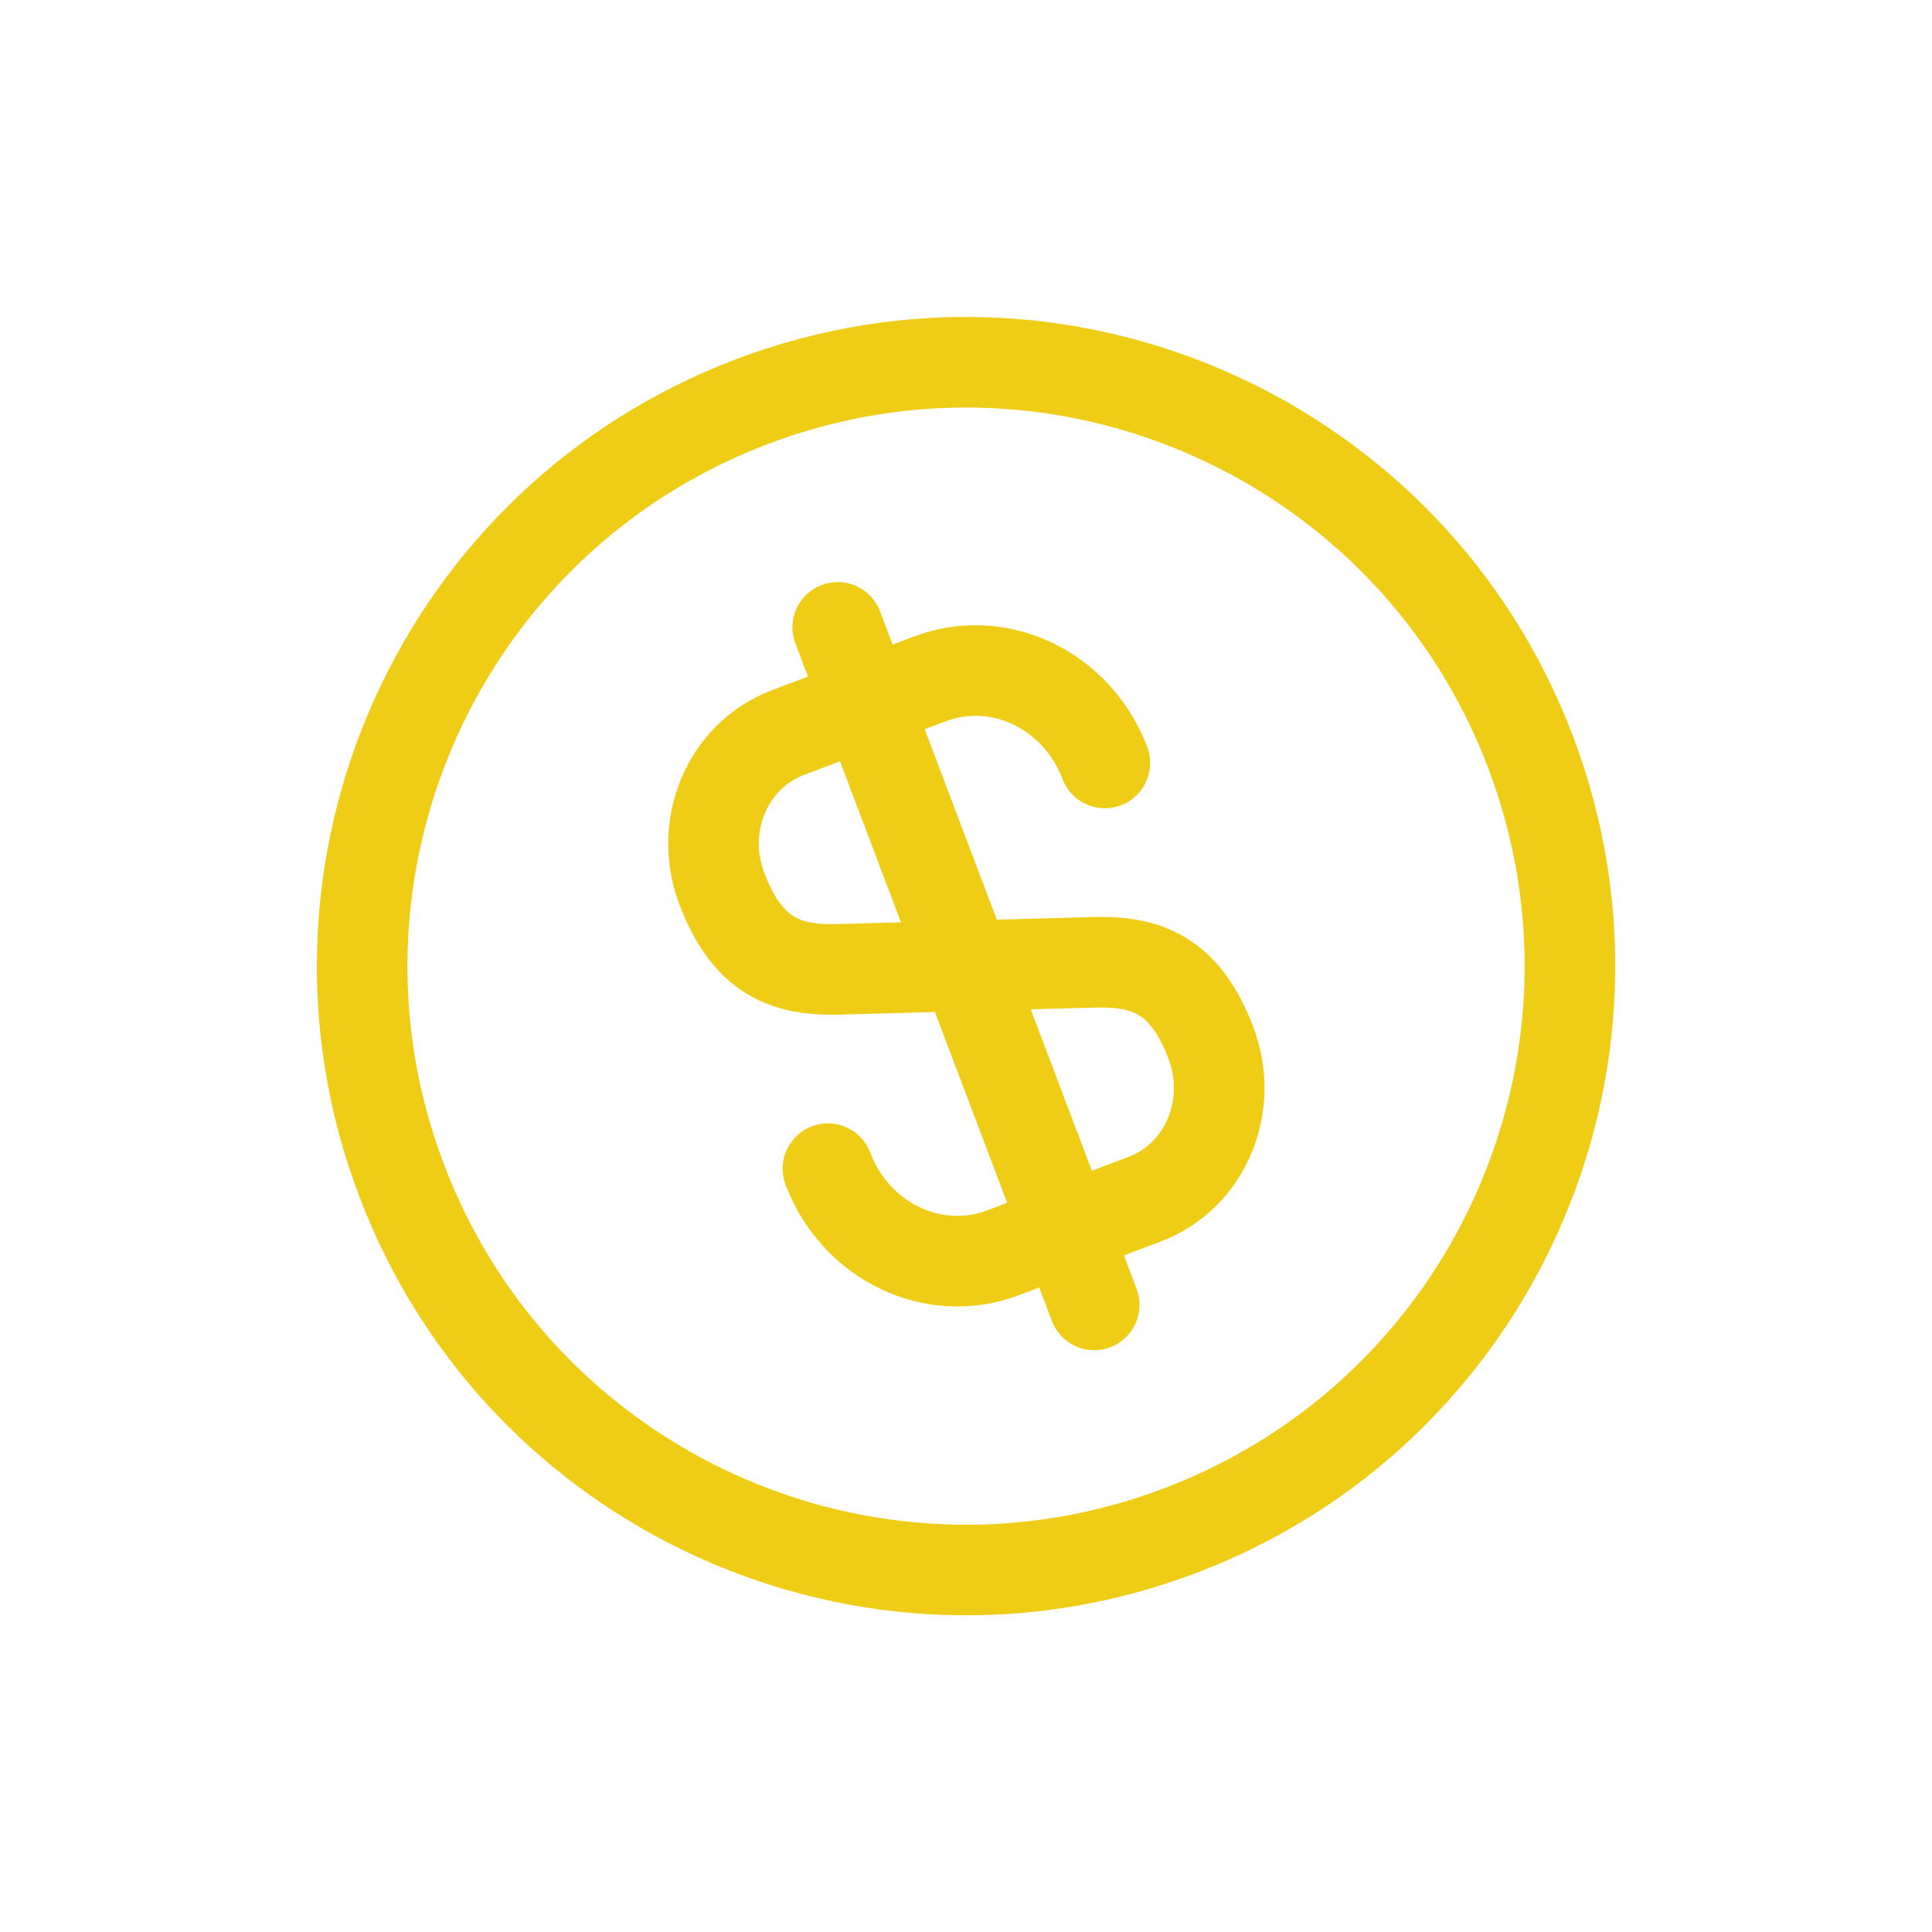 <svg width="32" height="32" viewBox="0 0 32 32" fill="none" xmlns="http://www.w3.org/2000/svg">
<g clip-path="url(#clip0)">
<path d="M13.713 19.357C14.169 20.564 15.463 21.186 16.614 20.75L18.961 19.861C19.962 19.483 20.453 18.323 20.057 17.276C19.625 16.135 18.977 15.921 18.139 15.938L13.874 16.056C13.036 16.074 12.388 15.86 11.956 14.719C11.559 13.671 12.051 12.512 13.052 12.133L15.399 11.245C16.549 10.809 17.843 11.431 18.3 12.637" stroke="#EFCC15" stroke-width="1.5" stroke-linecap="round" stroke-linejoin="round"/>
<path d="M13.875 10.391L18.124 21.613" stroke="#EFCC15" stroke-width="1.5" stroke-linecap="round" stroke-linejoin="round"/>
<path d="M19.542 25.354C24.707 23.399 27.308 17.626 25.353 12.461C23.397 7.296 17.624 4.695 12.46 6.65C7.294 8.606 4.693 14.379 6.649 19.543C8.604 24.708 14.377 27.31 19.542 25.354Z" stroke="#EFCC15" stroke-width="1.5" stroke-linecap="round" stroke-linejoin="round"/>
</g>
<defs>
<clipPath id="clip0">
<rect width="24" height="24" fill="white" transform="translate(0.528 9.027) rotate(-20.739)"/>
</clipPath>
</defs>
</svg>

